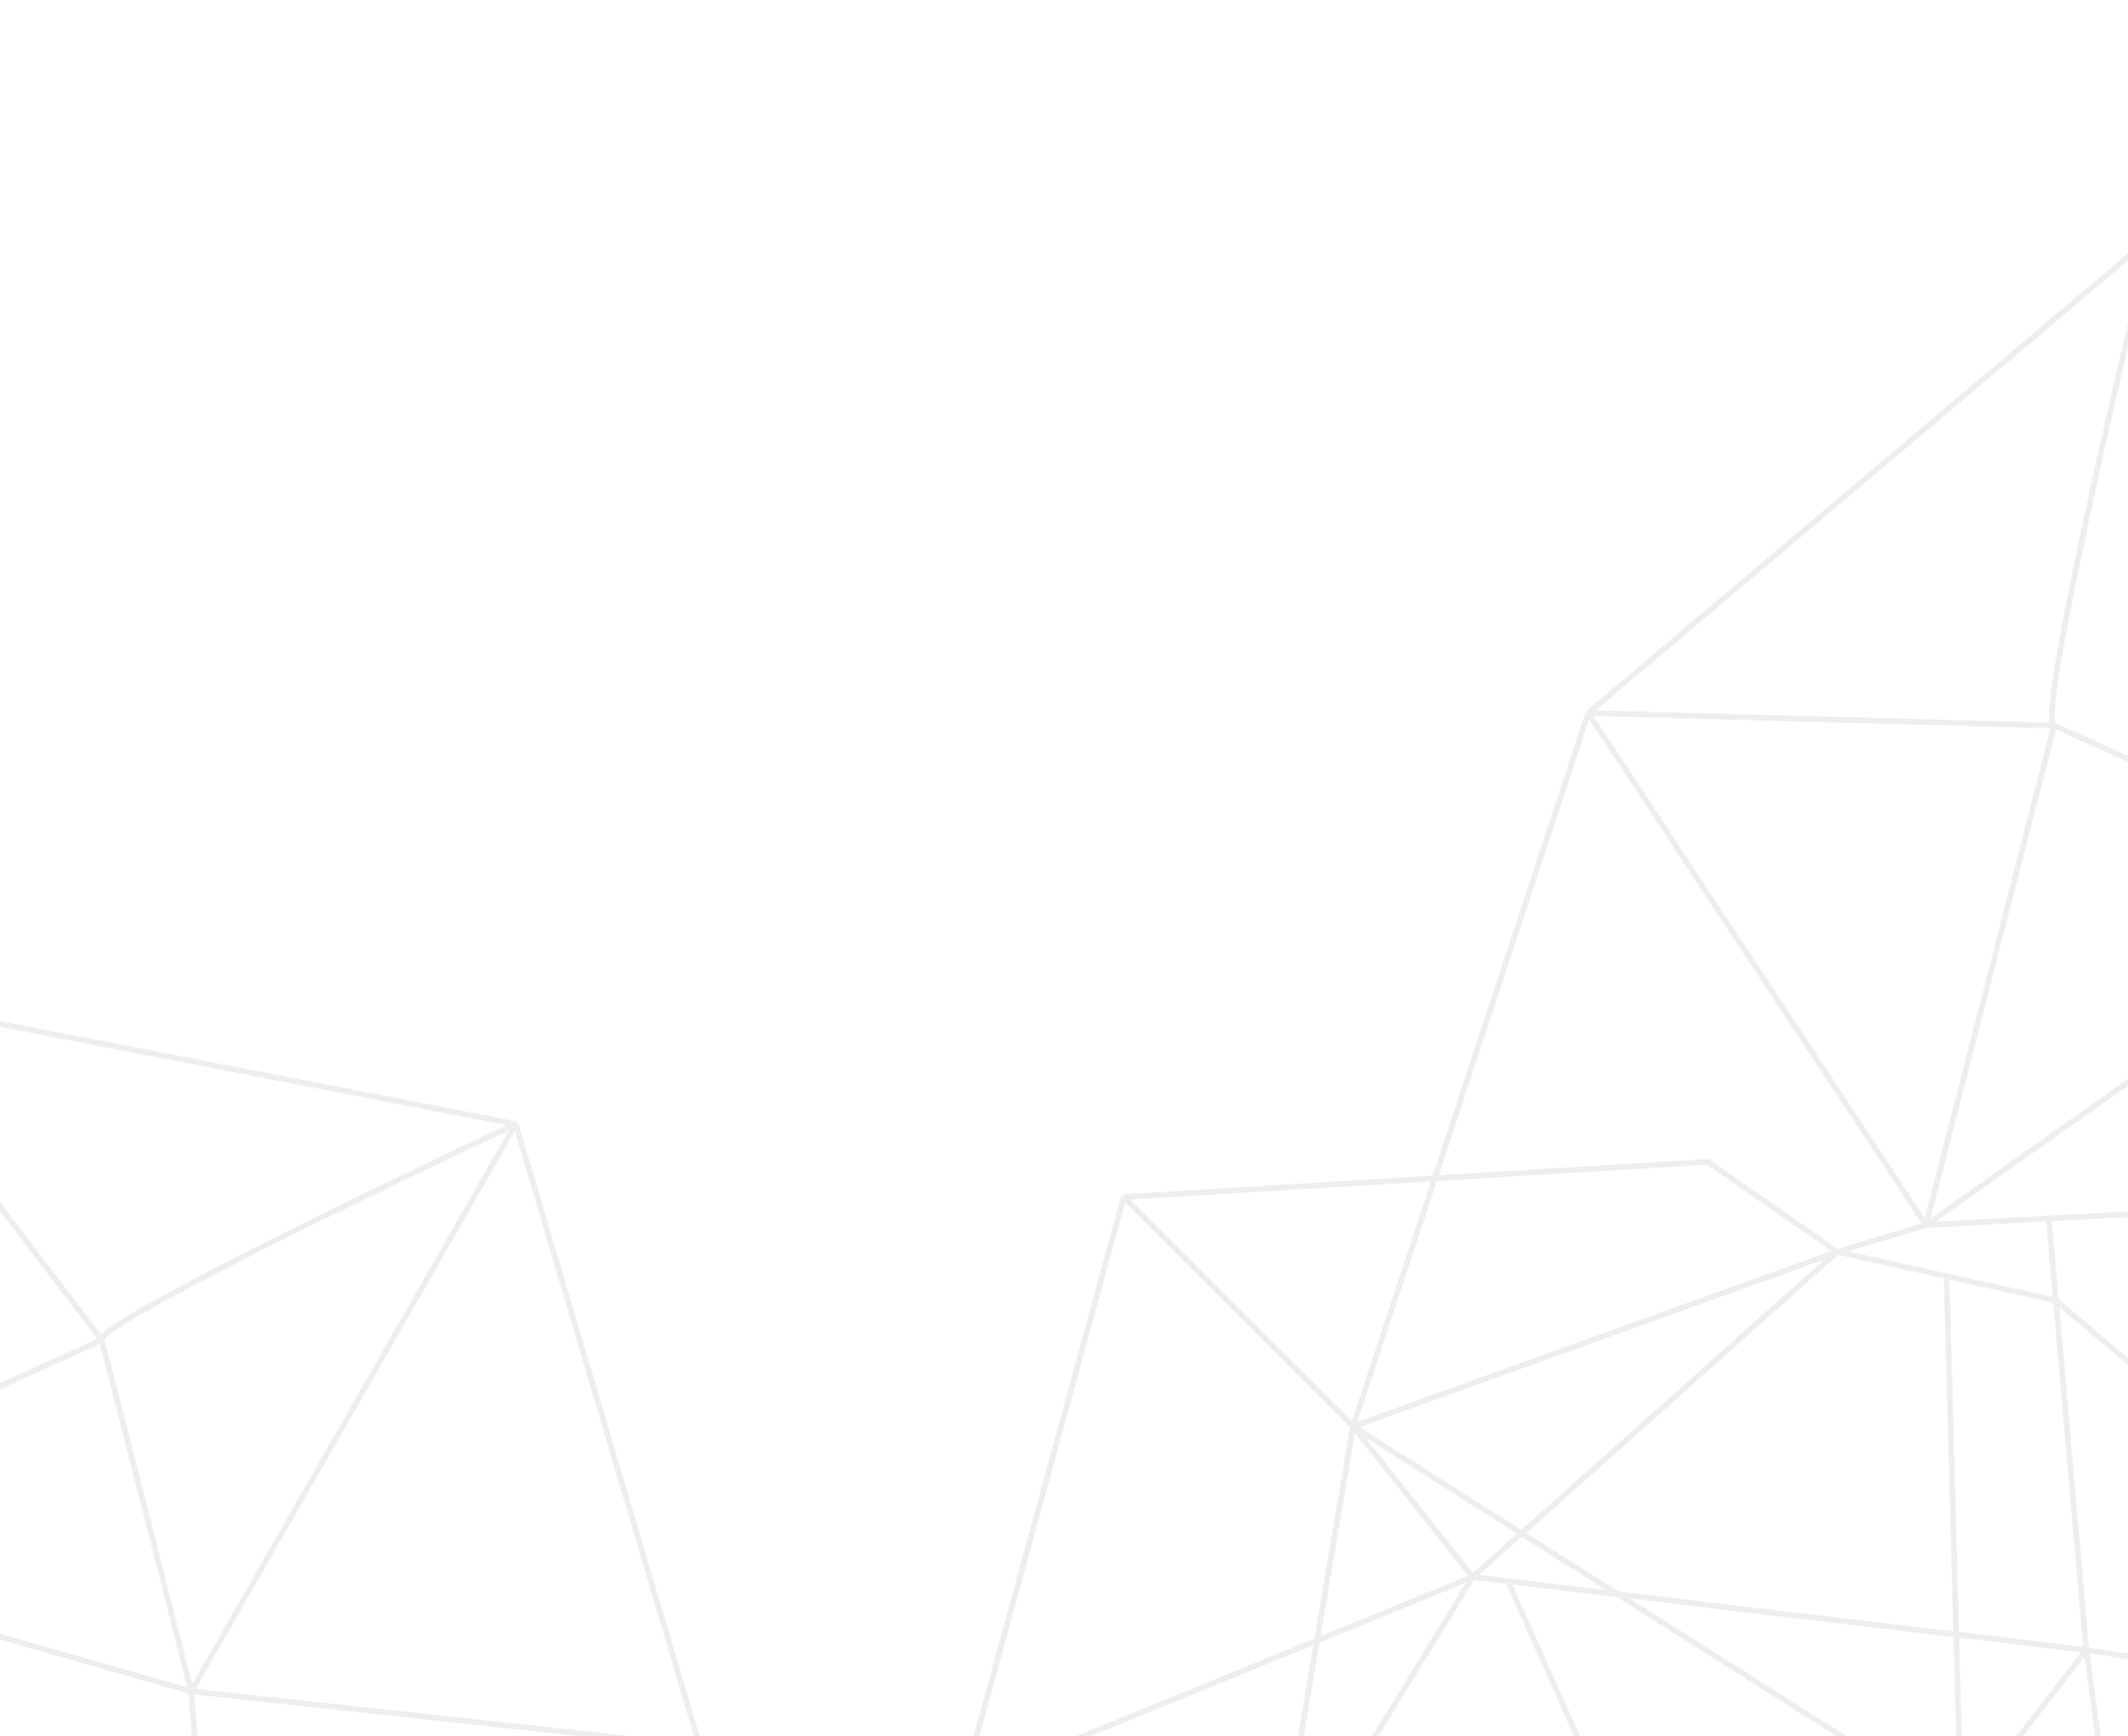 <svg width="375" height="306" fill="none" xmlns="http://www.w3.org/2000/svg"><path opacity=".45" d="M547.99 192.83l-51.098 13.405m51.098-13.405l28.276-.503 1.223 73.665M547.99 192.83L491.959 88.173m4.933 118.062l-4.933-118.062m4.933 118.062l80.597 59.757m-80.597-59.757l-47.396 96.992m47.396-96.992l-60.024 4.479m60.024-4.479l-72.909-50.085m67.976-67.977l-67.976 67.977m67.976-67.977L379.115 41.817m44.868 114.333L379.115 41.817m44.868 114.333c-19.51-8.925-59.224-27.072-62.002-28.262m62.002 28.262l-84.593 59.795m39.725-174.128c-6.869 28.195-19.912 84.881-17.134 86.071m17.134-86.07l-99.232 83.857m82.098 2.213l-22.591 88.057m22.591-88.057l-82.098-2.213m297.606 140.317l-127.993 37.235m0 0l-78.876 9.443m78.876-9.443l-81.848-12.383m81.848 12.383l-12.628-92.513m12.628 92.513l-87.191-73.993m87.191 73.993L323.21 351.868l54.34 23.304m0 0l-6.93-62.502m6.93 62.502l-69.397-1.42m69.397 1.42l-.766 94.997M370.62 312.67l-25.053 6.703m25.053-6.703l-2.972-21.826m0 0l-22.081 28.529m22.081-28.529l-5.343-61.61m5.343 61.61L265.714 278.71m171.154-67.996l-75.816 4.068m-21.662 1.163l-59.507-90.27m59.507 90.27l21.662-1.163m-21.662 1.163l-15.627 4.716m-43.88-94.986l-41.446 125.758m85.326-30.772l-64.254 57.31m64.254-57.31l19.271 4.286m-19.271-4.286l-85.326 30.772m85.326-30.772l-22.816-15.869-102.93 6.221m61.492 66.958l6.205.739m-6.205-.739L224.3 335.547m35.209-57.576l-21.072-26.538m21.072 26.538l-89.796 36.73m175.854 4.672l-2.533-94.426m2.533 94.426l-37.414 54.379m37.414-54.379l-148.822 13.428 65.043 34.28m83.779-47.708l-107.13-67.94m122.615-36.651l1.253 14.452m0 0l-19.271-4.287m-80.586 215.236l114.336 29.986m-114.336-29.986l45.705-66.431m-45.705 66.431l.477 83.835m-.477-83.835l-94.747-6.427m94.747 6.427l-47.025-79.772m161.361 109.758l-68.631-96.417m68.631 96.417l-35.719 11.914-78.14 41.935m45.228-150.266l-42.439-95.042m42.439 95.042l-46.365-6.671m-46.365-6.67l-3.926-3.927m3.926 3.927l46.365 6.67m-50.291-10.597l12.803-20.937m-12.803 20.937c-14.571 24.131-43.73 73.369-43.796 77.272m43.796-77.272l-41.784-41.783m92.075 52.38L224.3 335.547m0 0l14.137-84.114m0 0l-40.42-40.42m0 0l-28.304 103.688m0 0l-2.012 119.055m0 0l95.224 90.262m-95.224-90.262l-4.242 113.352m99.466-23.09l-99.466 23.09m99.466-23.09L226.94 610.59m-63.481-63.482l63.481 63.482m-63.481-63.482l-35.399 73.765 9.124 33.384 89.756-43.667M79.783 410.281l-39.827-29.457m39.827 29.457l16.986 20.364-53.106 44.19m36.12-64.554L123.32 307.83m-83.365 72.994l83.365-72.994m-83.365 72.994l3.707 94.011m-3.707-94.011l-98.725 22.374m98.725-22.374l-38.55-41.226m38.551 41.226l-6.256-82.71m89.621 9.716l-89.62-9.716m89.62 9.716L90.869 198.133M33.7 298.114l57.17-99.981M33.7 298.114c-4.945-19.501-15.028-59.184-15.79-61.913m15.79 61.913l-93.409-26.666M90.87 198.133c-24.638 11.552-73.723 35.339-72.96 38.068m72.96-38.068l-119.594-23.219m46.634 61.287l-77.618 35.247m77.618-35.247l-46.634-61.287m72.388 299.921L-58.77 403.198m0 0l-53.259-52.082m53.259 52.082l-39.057-67.081m39.057 67.081l60.174-63.6m-60.174 63.6l2.819-107.196m-2.82 107.196l-109.763-63.685 14.91 53.402m0 0l41.595-41.799m-41.595 41.799l-39.749-51.541m39.749 51.541l-69.861 55.273m111.456-97.072l-19.622-14.366m19.622 14.366l14.202-14.999m0 0l-33.824.633m33.824-.633l41.875-40.115m-41.875 40.115l-51.045-81.612M1.405 339.598l-47.533-53.005m-13.58-15.145l30.983-96.534m-30.983 96.534l13.58 15.145m-13.58-15.145l-12.631-8.646m43.614-87.888l-116.247 43.629m72.633 44.259l-79.639-13.265m79.639 13.265l8.194 16.6m-8.194-16.6l-72.633-44.259m72.633 44.259l-1.815-25.997-65.041-71.552m-12.783 84.284l3.107 4.968m-3.107-4.968l-62.763 8.114m62.763-8.114l7.006-30.994m-7.006 30.994l-79.613-44.024m99.941 131.237l67.505-57.348m-67.505 57.348l-61.722 4.624m61.722-4.624l-97.279-100.848 13.18 67.674m84.099 33.174l-13.322-118.207m98.844 68.05l-9.822 9.409m0 0l-8.195-16.6m-204.629 67.621l45.29 101.165m-45.29-101.165l75.402-5.649m-75.402 5.649l-60.975 49.621m60.975-49.621l-50.99-73.006m50.99 73.006l30.649-81.245m14.641 182.41l30.112-106.814m-30.112 106.814l-29.699-19.097-76.566-32.447m136.377-55.27l44.501-86.869m-44.501 86.869l-22.377-37.798m-22.376-37.798l.561-5.177m-.561 5.177l22.376 37.798m-21.815-42.975l22.823-2.95m-22.823 2.95c-26.195 3.536-79.309 11.17-82.2 13.416m82.2-13.416l5.973-55.088m15.842 98.063l1.008-45.925m0 0l69.769-39.108m0 0l5.777-53.29m0 0l-92.396 40.26m0 0l-88.173 68.504m88.173-68.504l-100.07-44.587m11.897 113.091l-9.985 122.627m9.985-122.627l-81.255-19.725m81.255 19.725l-85.316 63.521m85.316-63.521l-11.897-113.091m1.912 235.718l-75.331-59.106m75.331 59.106l-84.405 24.588m82.493-260.306l-69.358 93.366m69.358-93.366l-74.982 29.248m74.982-29.248l-112.707-28.758 37.725 58.006m5.624 64.118l-4.061 83.246m4.061-83.246l-42.279-15.995-22.484 8.974m64.763 7.021l-5.624-64.118m1.563 147.364l-9.074 83.694m9.074-83.694l-71.122 5.851-9.39 7.251 71.438 70.592m9.074-83.694l-60.702-90.267m0 0l4.785-44.136 54.354-12.961" stroke="#D9D9D9"/></svg>